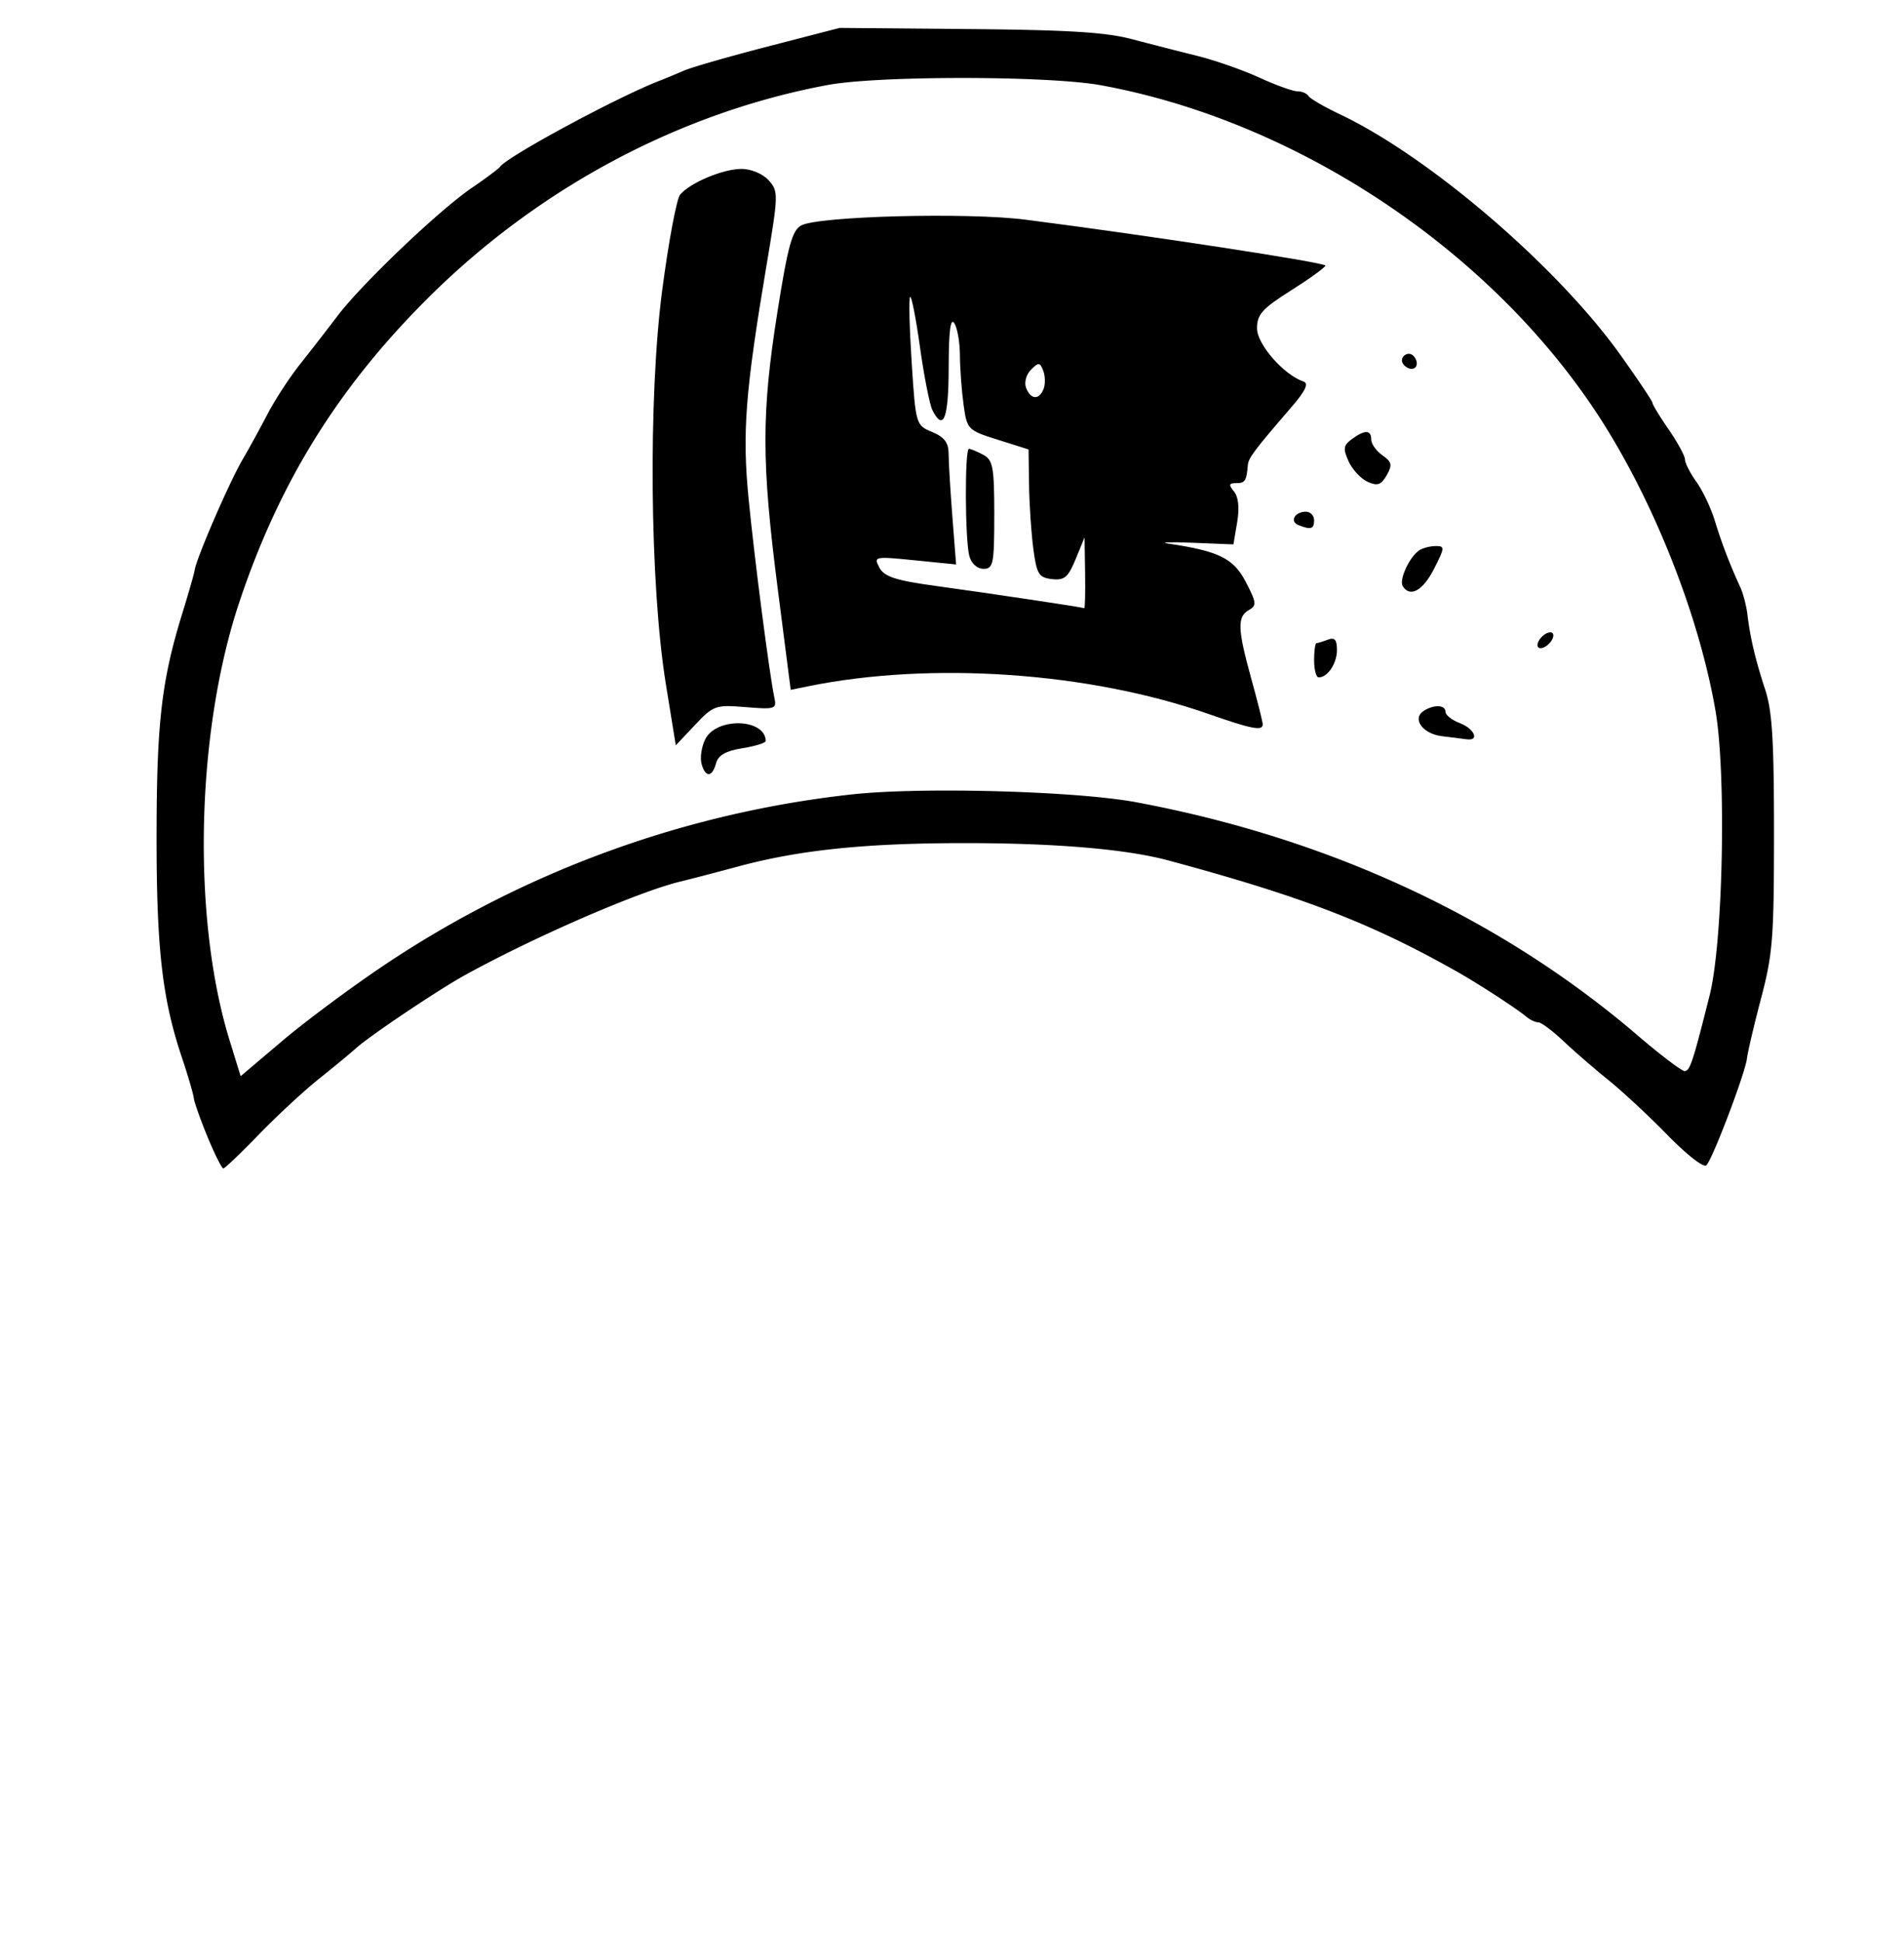 <?xml version="1.0" encoding="UTF-8" standalone="no"?>
<svg
   xml:space="preserve"
   width="872"
   height="889"
   viewBox="0 0 872 889"
   version="1.1"
   id="svg2"
   sodipodi:docname="occult_no_circle.svg"
   inkscape:version="1.4.2 (f4327f4, 2025-05-13)"
   xmlns:inkscape="http://www.inkscape.org/namespaces/inkscape"
   xmlns:sodipodi="http://sodipodi.sourceforge.net/DTD/sodipodi-0.dtd"
   xmlns="http://www.w3.org/2000/svg"
   xmlns:svg="http://www.w3.org/2000/svg"><defs
     id="defs2" /><sodipodi:namedview
     id="namedview2"
     pagecolor="#ffffff"
     bordercolor="#000000"
     borderopacity="0.25"
     inkscape:showpageshadow="2"
     inkscape:pageopacity="0.0"
     inkscape:pagecheckerboard="0"
     inkscape:deskcolor="#d1d1d1"
     inkscape:zoom="0.96526055"
     inkscape:cx="436.15167"
     inkscape:cy="604.5"
     inkscape:window-width="3440"
     inkscape:window-height="1369"
     inkscape:window-x="1737"
     inkscape:window-y="1432"
     inkscape:window-maximized="1"
     inkscape:current-layer="svg2" /><path
     d="m 95.136,520.7 c -3.252,-7.838 -6.121,-15.923 -6.377,-17.967 -0.256,-2.044 -2.711,-10.408 -5.456,-18.586 -9.013,-26.855 -11.632,-49.804 -11.594,-101.602 0.037,-51.585 2.274,-70.936 11.744,-101.602 2.947,-9.54 5.501,-18.461 5.678,-19.824 0.683,-5.282 15.904,-40.415 22.012,-50.808 2.805,-4.774 7.889,-14.04 11.296,-20.59 3.408,-6.552 10.098,-16.827 14.869,-22.836 a 1595,1595 0 0 0 17.346,-22.344 c 11.187,-14.73 46.518,-48.387 61.476,-58.563 6.395,-4.351 12.186,-8.677 12.867,-9.613 3.54,-4.86 53.867,-31.997 73.104,-39.417 2.726,-1.052 7.744,-3.132 11.152,-4.624 3.408,-1.492 20.84,-6.499 38.74,-11.127 l 32.547,-8.415 59.143,0.523 c 45.643,0.403 62.68,1.453 74.632,4.6 a 2689,2689 0 0 0 30.078,7.7 c 8.025,1.994 20.778,6.454 28.34,9.913 7.562,3.459 15.427,6.29 17.478,6.29 2.051,0 4.332,0.974 5.069,2.165 0.736,1.191 7.214,4.954 14.395,8.362 41.06,19.487 99.627,69.74 128.557,110.307 8.03,11.26 14.6,21.096 14.6,21.857 0,0.761 3.345,6.246 7.434,12.19 4.089,5.942 7.434,12.104 7.434,13.693 0,1.588 2.364,6.207 5.253,10.265 2.89,4.057 6.671,12.035 8.404,17.729 3.083,10.126 6.859,19.985 11.654,30.428 1.315,2.863 2.78,8.439 3.255,12.39 1.302,10.821 3.641,20.721 8.137,34.443 3.251,9.922 4.06,23.005 4.06,65.67 0,48.135 -0.567,55.431 -5.876,75.581 -3.232,12.267 -6.165,24.75 -6.519,27.74 -0.795,6.735 -15.626,45.784 -18.544,48.83 -1.233,1.286 -8.73,-4.517 -17.75,-13.737 -8.588,-8.78 -20.81,-20.147 -27.157,-25.26 -6.348,-5.112 -15.627,-13.149 -20.62,-17.858 -4.993,-4.709 -10.163,-8.563 -11.486,-8.563 -1.323,0 -3.753,-1.131 -5.4,-2.513 -4.408,-3.701 -21.543,-14.85 -31.49,-20.489 -39.427,-22.35 -71.09,-34.558 -132.579,-51.122 -19.12,-5.15 -51.247,-7.9 -92.567,-7.921 -45.889,-0.025 -76.135,3.076 -104.441,10.707 -10.223,2.756 -22.083,5.848 -26.357,6.873 -19.19,4.6 -67.007,25.36 -98.788,42.89 -12.256,6.76 -43.36,27.622 -49.801,33.404 -2.622,2.353 -10.332,8.72 -17.133,14.15 -6.801,5.43 -19.133,16.86 -27.407,25.4 -8.273,8.541 -15.595,15.53 -16.27,15.53 -0.677,0 -3.89,-6.413 -7.142,-14.25 m 80.582,-78.67 c 64.24,-43.07 137.929,-69.97 214.643,-78.353 31.666,-3.46 102.537,-1.506 129.856,3.582 88.291,16.444 167.027,53.019 229.714,106.708 10.516,9.007 20.23,16.376 21.588,16.376 2.452,0 3.713,-3.81 11.478,-34.694 6.151,-24.462 7.71,-101.257 2.647,-130.418 -7.77,-44.763 -29.293,-98.39 -55.017,-137.092 C 680.73,113.072 592.733,55.15 504.066,39.004 c -23.937,-4.358 -101.781,-4.42 -124.956,-0.1 -68.082,12.692 -132.858,47.303 -183.716,98.16 -40.763,40.764 -67.43,83.818 -85.71,138.377 -19.961,59.58 -21.878,144.72 -4.524,200.906 l 5.051,16.355 19.124,-16.198 c 10.518,-8.91 31.39,-24.423 46.383,-34.475"
     style="fill:#000000;stroke-width:2.478"
     id="path1" /><path
     d="m 321.264,349.58 c -0.72,-2.757 0.053,-7.759 1.717,-11.118 5.058,-10.201 27.461,-9.593 27.716,0.753 0.026,0.895 -4.787,2.4 -10.687,3.343 -7.617,1.218 -11.118,3.21 -12.075,6.874 -1.715,6.558 -4.975,6.63 -6.67,0.146 z m -16.303,-36.326 c -7.363,-45.397 -8.154,-131.214 -1.664,-180.54 2.902,-22.047 6.577,-41.654 8.168,-43.571 4.53,-5.46 19.671,-11.815 28.145,-11.815 4.365,0 9.74,2.254 12.41,5.203 4.539,5.016 4.506,6.408 -0.906,38.581 -9.812,58.33 -11.24,76.887 -8.258,107.34 2.74,27.988 9.584,80.726 11.813,91.036 1.102,5.1 0.274,5.367 -13.185,4.25 -13.726,-1.138 -14.751,-0.777 -23.173,8.153 l -8.812,9.343 z m 355.302,23.766 c -8.83,-1.108 -13.726,-8.074 -8.158,-11.607 4.688,-2.975 9.898,-2.728 9.898,0.47 0,1.473 2.942,3.798 6.539,5.166 6.687,2.542 9.17,8.183 3.27,7.428 -1.799,-0.23 -6.995,-0.886 -11.549,-1.457 M 553.452,326.863 C 498.752,307.71 426.591,302.72 370.165,314.189 l -8.038,1.634 -5.956,-46.39 c -7.447,-57.991 -7.468,-80.197 -0.123,-126.632 4.767,-30.138 6.757,-37.375 10.883,-39.584 8.02,-4.292 76.356,-6.046 102.82,-2.64 56.96,7.331 137.316,19.637 137.237,21.016 -0.047,0.83 -7.11,5.94 -15.694,11.357 -13.178,8.314 -15.608,11.021 -15.608,17.385 0,7.296 12.253,21.292 21.326,24.359 2.479,0.837 0.81,4.332 -5.632,11.788 -16.71,19.343 -19.616,23.195 -19.88,26.35 -0.613,7.334 -1.26,8.358 -5.29,8.358 -3.43,0 -3.634,0.734 -1.062,3.833 2.04,2.459 2.564,7.488 1.46,14.025 l -1.723,10.192 -18.795,-0.753 c -10.337,-0.415 -15.263,-0.23 -10.947,0.408 23.102,3.417 29.77,6.717 35.399,17.517 4.916,9.431 5.07,10.848 1.41,12.897 -5.391,3.017 -5.19,8.686 1.118,31.449 2.877,10.382 5.231,19.784 5.231,20.892 0,3.121 -5.037,2.15 -24.848,-4.787 z m -56.491,-64.476 -0.254,-16.348 -4.076,9.943 c -3.421,8.349 -5.163,9.817 -10.862,9.155 -6.018,-0.699 -6.983,-2.27 -8.52,-13.867 -0.952,-7.193 -1.835,-20.374 -1.961,-29.292 l -0.23,-16.215 -14.083,-4.439 c -13.833,-4.36 -14.112,-4.648 -15.695,-16.193 -0.885,-6.464 -1.629,-16.591 -1.65,-22.505 -0.027,-5.913 -1.182,-12.517 -2.576,-14.675 -1.739,-2.69 -2.548,3.684 -2.576,20.272 -0.04,23.355 -2.373,29.528 -7.417,19.617 -1.281,-2.517 -3.85,-15.487 -5.71,-28.822 -1.86,-13.335 -3.9,-23.725 -4.535,-23.09 -0.635,0.635 -0.315,14.112 0.711,29.948 1.85,28.552 1.929,28.818 9.389,31.907 5.58,2.312 7.526,4.892 7.538,9.992 0,3.782 0.782,16.725 1.72,28.762 l 1.702,21.886 -18.968,-1.905 c -18.438,-1.851 -18.89,-1.758 -16.162,3.339 2.242,4.19 7.413,5.875 25.75,8.392 25.234,3.463 67.033,9.72 68.064,10.189 0.36,0.162 0.54,-7.06 0.4,-16.051 z m -53.027,-7.847 c -2.002,-7.472 -2.145,-49.044 -0.17,-49.044 0.814,0 3.757,1.218 6.54,2.708 4.455,2.384 5.059,5.665 5.059,27.464 0,22.503 -0.449,24.757 -4.926,24.757 -2.898,0 -5.576,-2.423 -6.504,-5.885 z m 34.025,-76.509 c 0.828,-2.158 0.748,-5.898 -0.178,-8.31 -1.496,-3.901 -2.12,-3.953 -5.607,-0.465 -2.2,2.2 -3.184,5.85 -2.24,8.311 2.09,5.446 6.027,5.674 8.026,0.464 z m 123.883,124.245 c 0,-4.316 0.492,-7.847 1.094,-7.847 0.602,0 2.956,-0.714 5.231,-1.588 3.067,-1.176 4.138,0.042 4.138,4.709 0,6.186 -4.252,12.573 -8.37,12.573 -1.151,0 -2.093,-3.531 -2.093,-7.847 m 102.502,-8.01 c 0.63,-1.889 2.69,-3.949 4.577,-4.578 1.962,-0.654 2.943,0.327 2.29,2.289 -0.63,1.888 -2.69,3.948 -4.578,4.577 -1.962,0.654 -2.943,-0.327 -2.29,-2.288 m -61.925,-25.94 c -1.766,-2.855 3.095,-13.386 7.55,-16.362 1.584,-1.057 4.962,-1.94 7.51,-1.961 4.31,-0.037 4.262,0.682 -0.708,10.422 -5.13,10.056 -11.018,13.297 -14.352,7.901 m -47.786,-27.948 c -4.122,-1.662 -1.617,-6.11 3.44,-6.11 2.073,0 3.769,1.766 3.769,3.924 0,4.033 -1.5,4.488 -7.21,2.186 m 31.702,-19.798 c -3.072,-1.396 -6.985,-5.608 -8.694,-9.359 -2.632,-5.777 -2.401,-7.336 1.51,-10.196 5.955,-4.355 8.848,-4.28 8.848,0.228 0,1.982 2.308,5.219 5.128,7.193 4.344,3.04 4.644,4.436 1.962,9.13 -2.558,4.476 -4.241,5.054 -8.754,3.003 z m 16.162,-54.138 c -1.787,-2.891 2.34,-6.013 4.755,-3.597 2.486,2.486 2.023,6.032 -0.79,6.032 -1.353,0 -3.138,-1.096 -3.965,-2.435"
     style="fill:#000000;stroke-width:2.616"
     id="path2" /></svg>
